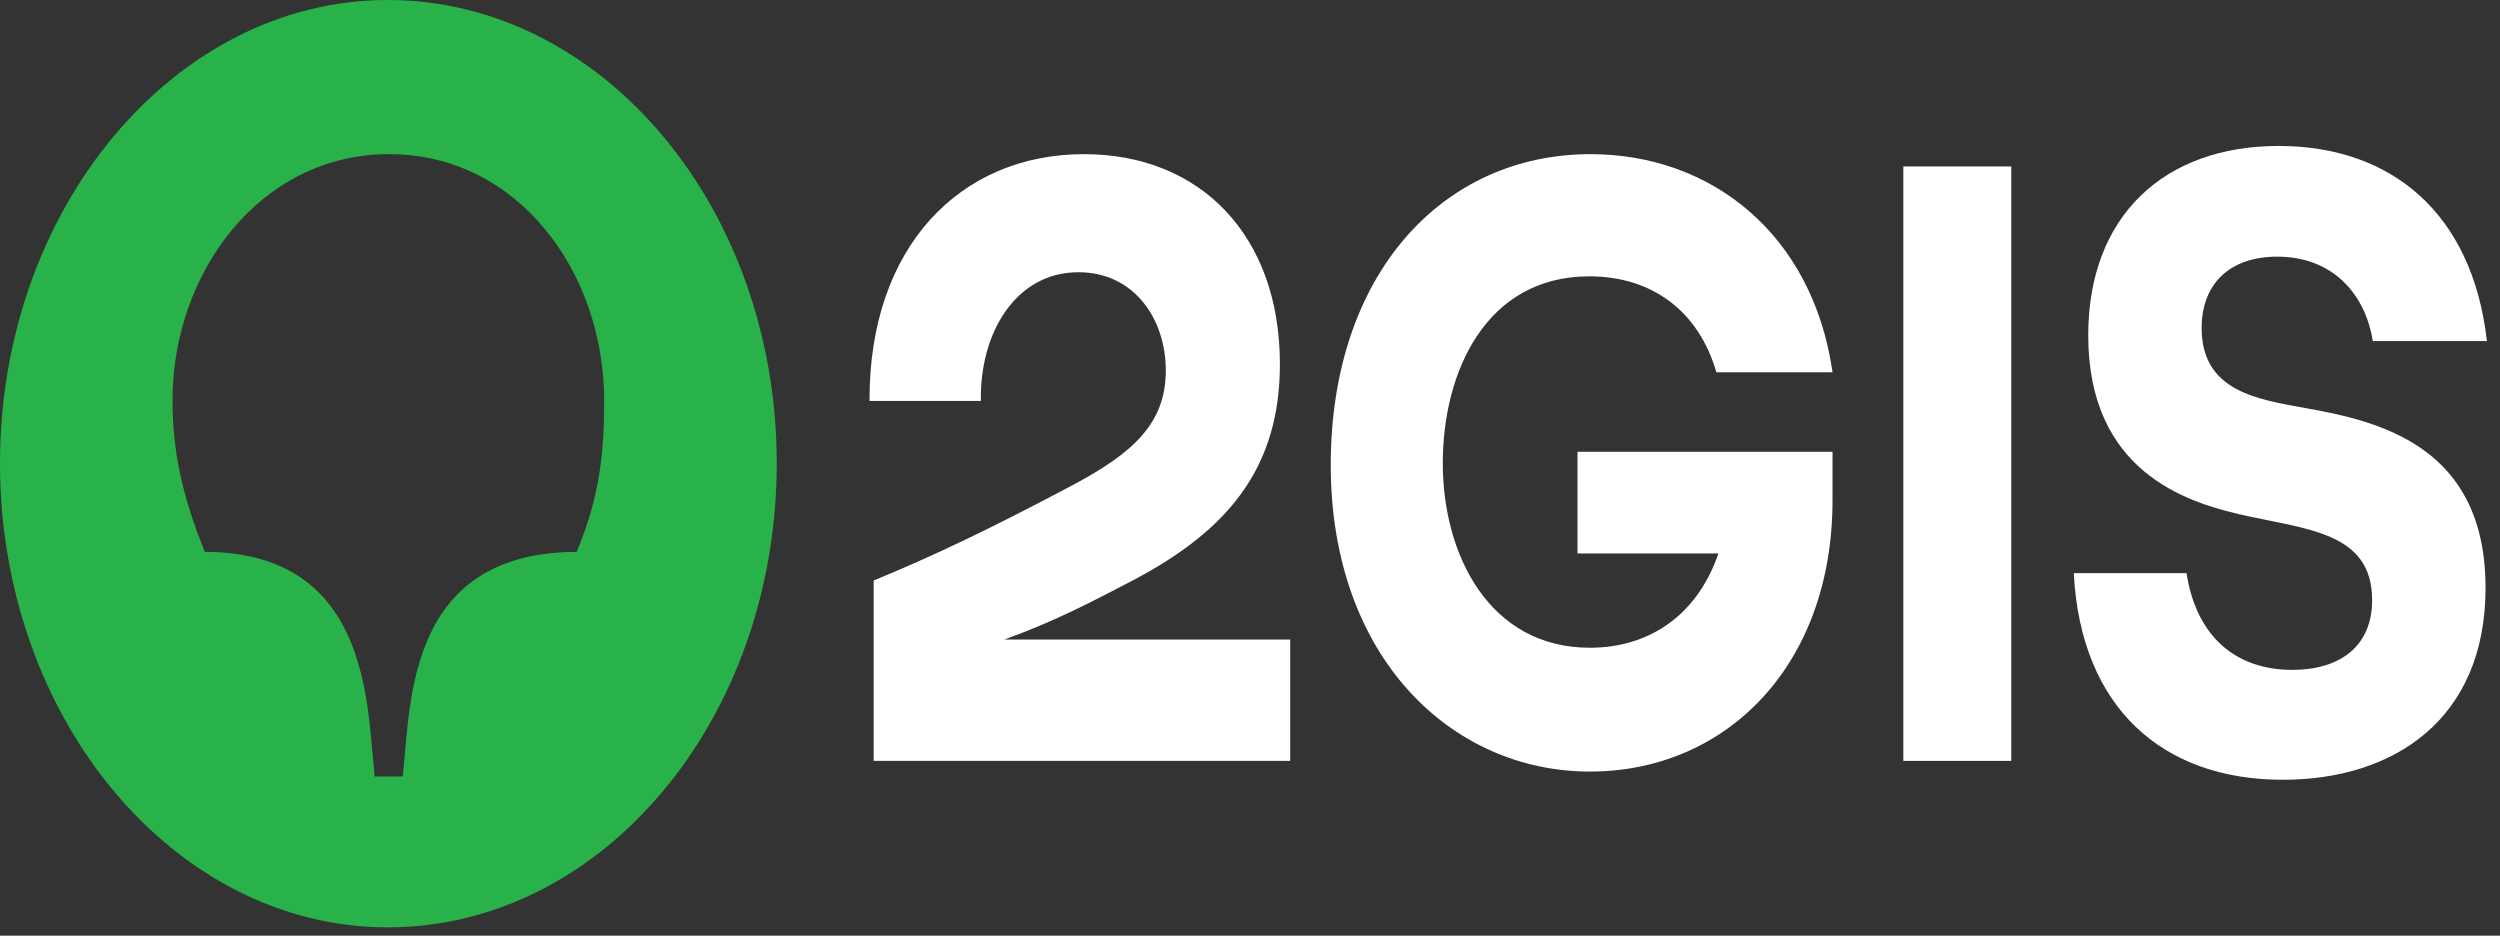 <svg width="171" height="64" viewBox="0 0 171 64" fill="none" xmlns="http://www.w3.org/2000/svg">
<rect x="0" y="0" width="171" height="64" fill="#333333" stroke="none"/>
<g id="_2310502456944">
<path id="path30" d="M162.3 23.331H170.105C169.118 14.582 163.57 9.983 155.859 9.983C148.054 9.983 142.835 14.751 142.835 22.939C142.835 32.248 149.559 34.323 153.132 35.165C157.74 36.23 162.253 36.343 162.253 41.053C162.253 44.25 159.996 45.82 156.799 45.82C152.85 45.82 150.217 43.465 149.559 39.203H141.848C142.318 48.4 147.913 53.336 156.141 53.336C163.758 53.336 170.011 49.185 170.011 40.212C170.011 30.566 162.817 28.827 157.787 27.93C154.354 27.313 150.593 26.752 150.593 22.434C150.593 19.405 152.521 17.555 155.765 17.555C159.526 17.555 161.783 20.078 162.3 23.331Z" fill="white"/>
<path id="path32" d="M137.57 11.385H130.188V52.045H137.57V11.385Z" fill="white"/>
<path id="path26" d="M107.902 37.857H117.541C116.036 42.231 112.651 44.306 108.748 44.306C101.884 44.306 98.687 37.969 98.687 31.688C98.687 25.35 101.696 18.901 108.702 18.901C112.98 18.901 116.177 21.256 117.4 25.462L125.345 25.462C123.982 15.985 117.023 10.544 108.796 10.544C98.64 10.544 91.023 18.788 91.023 31.8C91.023 44.979 99.298 52.775 108.748 52.775C118.058 52.775 125.345 45.54 125.345 34.211V30.902H107.902V37.857Z" fill="white"/>
<path id="path36" d="M74.145 10.544C65.682 10.544 59.429 16.881 59.476 27.425H67.093C66.998 22.826 69.443 18.62 73.769 18.62C77.53 18.62 79.74 21.761 79.74 25.35C79.74 28.939 77.53 30.958 73.44 33.145C67.845 36.118 63.848 38.024 59.758 39.707V52.045H88.25V43.745H68.69C68.69 43.745 68.755 43.721 68.787 43.709C72.114 42.507 74.613 41.2 77.577 39.651C83.924 36.286 87.545 32.08 87.545 24.901C87.545 16.096 82.091 10.544 74.145 10.544Z" fill="white"/>
<g id="Group">
<path id="path22" d="M39.447 37.744C29.855 37.8 28.304 44.698 27.787 50.531L27.552 53.111H25.624L25.389 50.531C24.872 44.698 23.273 37.8 14.011 37.744C12.459 33.93 11.801 30.846 11.801 27.369C11.801 18.676 17.772 10.544 26.611 10.544C35.45 10.544 41.327 18.619 41.327 27.425C41.327 30.846 41.045 33.93 39.447 37.744ZM26.517 0C11.942 0 0 14.245 0 31.687C0 49.185 11.942 63.43 26.517 63.43C41.233 63.43 53.129 49.185 53.129 31.687C53.129 14.245 41.233 0 26.517 0Z" fill="#29B24A"/>
</g>
</g>
</svg>
